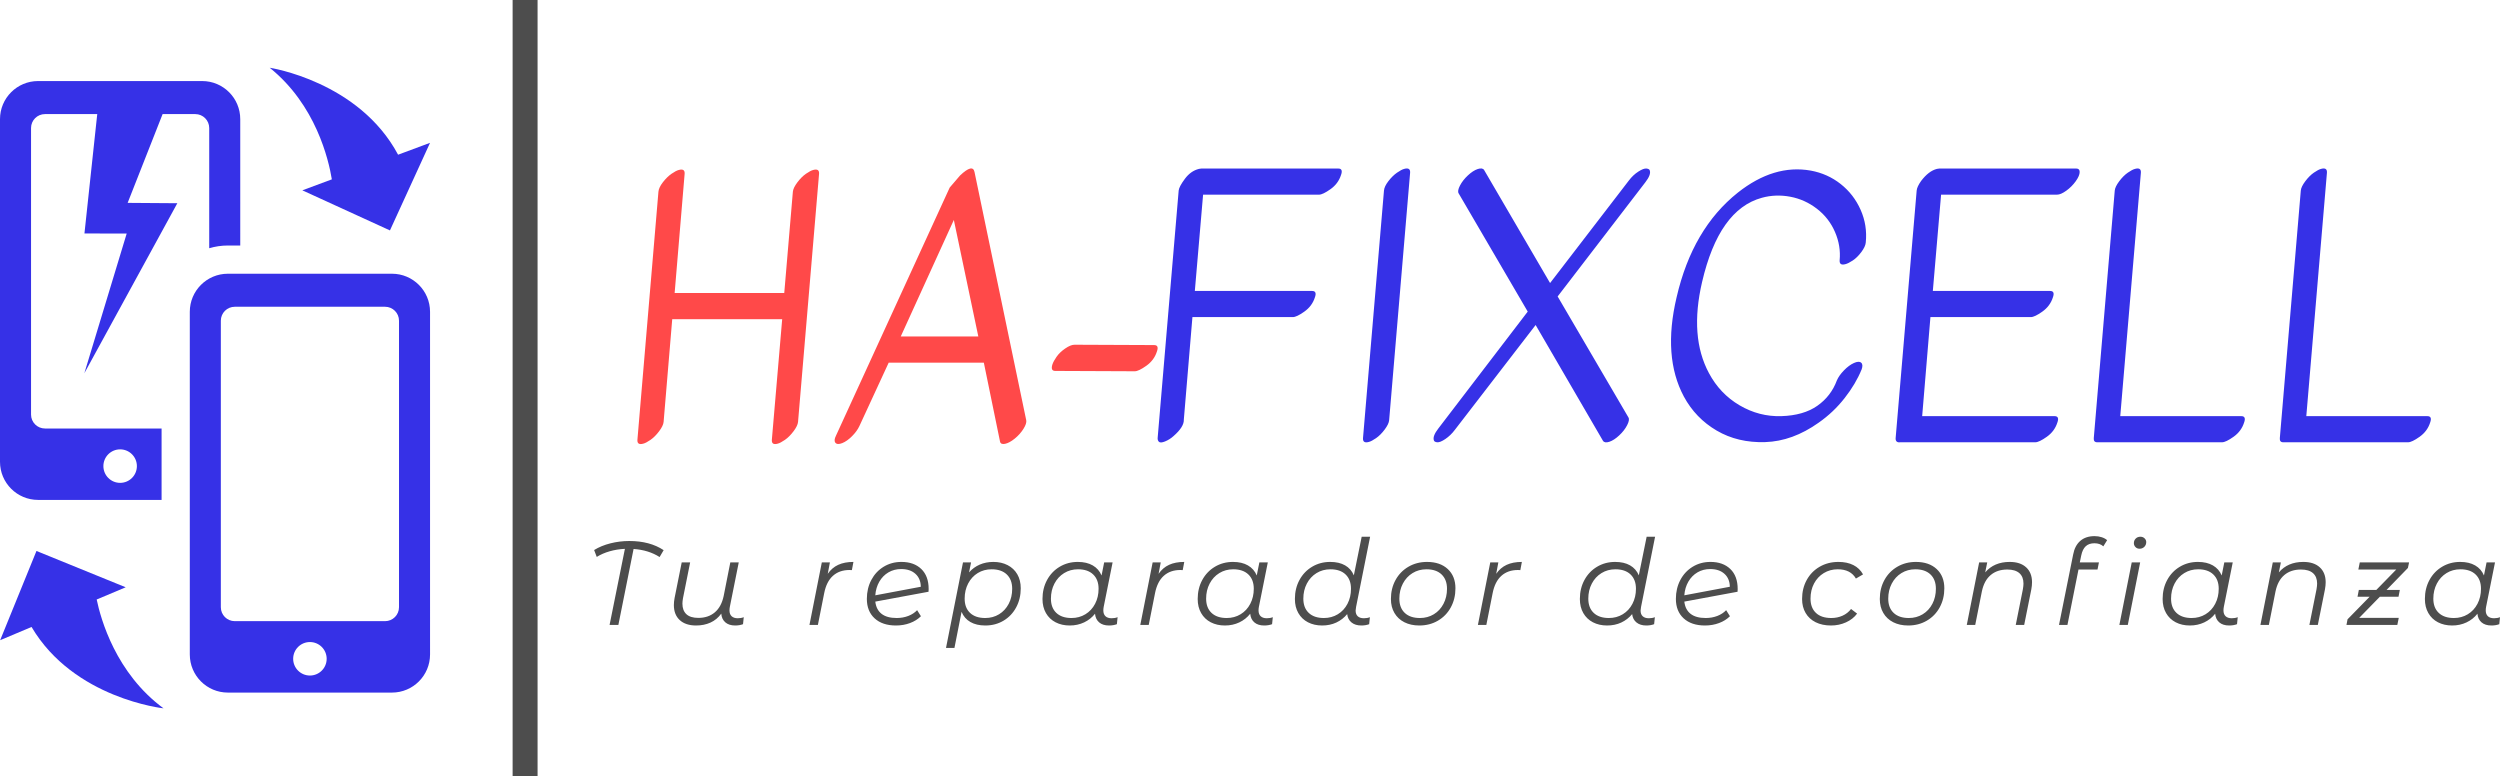 <svg viewBox='487.066 274.593 346.705 107.632' width='346.705' height='107.632' xmlns='http://www.w3.org/2000/svg' xmlns:xlink='http://www.w3.org/1999/xlink' preserveAspectRatio='none'><defs></defs><style>.aD6z1nYkhcolor122a403c-b07b-4686-8f5a-e6c24af26255 {fill:#FF4949;fill-opacity:1;}.aEV2j7fEsncolor122a403c-b07b-4686-8f5a-e6c24af26255 {fill:#3631E7;fill-opacity:1;}.aEV2j7fEsnstrokeColor-str122a403c-b07b-4686-8f5a-e6c24af26255 {stroke:#3631E7;stroke-opacity:1;}.aIptOCySncolors-0122a403c-b07b-4686-8f5a-e6c24af26255 {fill:#3631E7;fill-opacity:1;}.companyName122a403c-b07b-4686-8f5a-e6c24af26255 {fill:#4D4D4D;fill-opacity:1;}.icon2122a403c-b07b-4686-8f5a-e6c24af26255 {fill:#FF4949;fill-opacity:1;}.icon3-str122a403c-b07b-4686-8f5a-e6c24af26255 {stroke:#FFAE78;stroke-opacity:1;}.icon3122a403c-b07b-4686-8f5a-e6c24af26255 {fill:#FFAE78;fill-opacity:1;}.shapeStroke-str122a403c-b07b-4686-8f5a-e6c24af26255 {stroke:#313131;stroke-opacity:1;}.text122a403c-b07b-4686-8f5a-e6c24af26255 {fill:#4D4D4D;fill-opacity:1;}</style><g opacity='1' transform='rotate(0 487.066 283.99)'> <svg width='59.64' height='88.838' x='487.066' y='283.99' version='1.1' preserveAspectRatio='none' viewBox='16.906 3.152 56.188 83.696'> <g transform='matrix(1 0 0 1 0 0)' class='aIptOCySncolors-0122a403c-b07b-4686-8f5a-e6c24af26255'><path d='M43.321,4.889H21.882c-2.747,0-4.976,2.228-4.976,4.975v44.774c0,2.749,2.229,4.977,4.976,4.977h16.136v-9.33H22.783 c-1.005,0-1.821-0.814-1.821-1.82V11.027c0-1.006,0.816-1.821,1.821-1.821h6.858L29.61,9.214l-1.67,15.589l5.518,0.011 l-5.533,18.251l12.149-22.213l-6.491-0.047l4.568-11.599h4.269c1.006,0,1.821,0.815,1.821,1.821v15.704 c0.774-0.227,1.59-0.355,2.438-0.355h1.617V9.864C48.296,7.116,46.068,4.889,43.321,4.889z M32.603,53.01 c1.207,0,2.188,0.979,2.188,2.188c0,1.211-0.981,2.189-2.188,2.189c-1.209,0-2.189-0.979-2.189-2.189 C30.413,53.989,31.394,53.01,32.603,53.01z'></path><path d='M68.117,30.063H46.679c-2.748,0-4.975,2.227-4.975,4.975v44.772c0,2.75,2.227,4.979,4.975,4.979h21.438 c2.747,0,4.977-2.229,4.977-4.979V35.038C73.094,32.29,70.864,30.063,68.117,30.063z M57.399,82.561 c-1.21,0-2.189-0.979-2.189-2.188c0-1.208,0.979-2.188,2.189-2.188c1.207,0,2.188,0.98,2.188,2.188 C59.588,81.582,58.606,82.561,57.399,82.561z M69.038,73.637c0,1.007-0.816,1.82-1.82,1.82H47.582c-1.007,0-1.822-0.813-1.822-1.82 V36.201c0-1.006,0.815-1.822,1.822-1.822h19.636c1.004,0,1.82,0.816,1.82,1.822V73.637z'></path><path d='M68.918,14.513C63.799,4.911,52.146,3.152,52.146,3.152c6.033,4.848,7.7,12.022,8.117,14.581l-3.855,1.434l11.446,5.238 l5.239-11.445L68.918,14.513z'></path><path d='M38.273,86.848c-6.236-4.585-8.209-11.682-8.734-14.221l3.789-1.596L21.67,66.286l-4.745,11.659l4.104-1.73 C26.556,85.589,38.273,86.848,38.273,86.848z'></path></g> </svg> </g><g opacity='1' transform='rotate(0 569.461 348.945)'> <svg width='264.31' height='15.508' x='569.461' y='348.945' version='1.1' preserveAspectRatio='none' viewBox='2.84 -29.88 641.52 37.64'> <g transform='matrix(1 0 0 1 0 0)' class='text122a403c-b07b-4686-8f5a-e6c24af26255'><path id='id-122a403c-b07b-4686-8f5a-e6c24af262556izo4zJp25' d='M26.24-25.16L24.88-22.84Q21.20-25.20 16.12-25.56L16.12-25.56L11 0L8.04 0L13.20-25.60Q10.52-25.48 8.08-24.78Q5.64-24.08 3.72-22.88L3.72-22.88L2.84-25.20Q5.24-26.68 8.34-27.46Q11.44-28.24 14.68-28.24L14.68-28.24Q21.60-28.24 26.24-25.16L26.24-25.16Z M51.20-2.24Q52.32-2.24 53.20-2.60L53.20-2.60L52.96-0.24Q51.76 0.20 50.32 0.20L50.32 0.20Q48.20 0.20 46.98-0.88Q45.76-1.96 45.64-3.80L45.64-3.80Q44.16-1.76 42-0.78Q39.84 0.20 37.16 0.20L37.16 0.20Q33.64 0.20 31.66-1.62Q29.68-3.44 29.68-6.68L29.68-6.68Q29.68-7.80 29.92-9.04L29.92-9.04L32.32-21.04L35.16-21.04L32.76-9.04Q32.56-7.92 32.56-7.16L32.56-7.16Q32.56-4.84 33.90-3.60Q35.24-2.36 37.92-2.36L37.92-2.36Q41.28-2.36 43.48-4.24Q45.68-6.12 46.44-9.72L46.44-9.72L48.68-21.04L51.52-21.04L48.52-6.08Q48.40-5.44 48.40-4.88L48.40-4.88Q48.40-3.60 49.12-2.92Q49.84-2.24 51.20-2.24L51.20-2.24Z M81.48-17.20Q82.88-19.24 85-20.22Q87.12-21.20 90.12-21.20L90.12-21.20L89.60-18.44L88.80-18.48Q85.40-18.48 83.22-16.52Q81.04-14.56 80.28-10.68L80.28-10.68L78.16 0L75.32 0L79.48-21.04L82.20-21.04L81.48-17.20Z M106.28-21.20Q110.48-21.20 112.96-18.82Q115.44-16.44 115.44-12.08L115.44-12.08L115.40-11.16L97.48-7.84Q97.80-5.12 99.60-3.72Q101.40-2.32 104.68-2.32L104.68-2.32Q106.80-2.32 108.60-3.02Q110.40-3.72 111.56-4.96L111.56-4.96L112.84-2.92Q111.36-1.44 109.16-0.62Q106.96 0.20 104.44 0.20L104.44 0.20Q99.88 0.20 97.26-2.20Q94.64-4.60 94.64-8.76L94.64-8.76Q94.64-12.28 96.14-15.12Q97.64-17.96 100.30-19.58Q102.96-21.20 106.28-21.20L106.28-21.20ZM106.20-18.80Q103.80-18.80 101.90-17.68Q100-16.56 98.84-14.56Q97.68-12.56 97.48-9.96L97.48-9.96L112.80-12.84Q112.76-15.60 110.98-17.20Q109.20-18.80 106.20-18.80L106.20-18.80Z M137.24-21.20Q139.92-21.20 142.02-20.12Q144.12-19.04 145.28-17.04Q146.44-15.04 146.44-12.32L146.44-12.32Q146.44-8.76 144.90-5.90Q143.36-3.04 140.64-1.42Q137.92 0.20 134.52 0.20L134.52 0.20Q131.52 0.20 129.48-0.98Q127.44-2.16 126.52-4.40L126.52-4.40L124.12 7.76L121.28 7.76L127-21.04L129.72-21.04L129.04-17.68Q130.56-19.40 132.64-20.30Q134.72-21.20 137.24-21.20L137.24-21.20ZM134.48-2.32Q137.08-2.32 139.14-3.58Q141.20-4.84 142.38-7.08Q143.56-9.32 143.56-12.16L143.56-12.16Q143.56-15.24 141.74-16.98Q139.92-18.72 136.64-18.72L136.64-18.72Q134.04-18.72 131.98-17.46Q129.92-16.20 128.74-13.94Q127.56-11.68 127.56-8.84L127.56-8.84Q127.56-5.76 129.38-4.04Q131.20-2.32 134.48-2.32L134.48-2.32Z M177.04-2.24Q178.16-2.24 179.04-2.60L179.04-2.60L178.80-0.24Q177.60 0.20 176.16 0.20L176.16 0.20Q174.04 0.20 172.82-0.86Q171.60-1.92 171.44-3.76L171.44-3.76Q169.96-1.88 167.76-0.84Q165.56 0.20 162.92 0.20L162.92 0.20Q160.24 0.20 158.16-0.88Q156.08-1.96 154.92-3.98Q153.76-6 153.76-8.72L153.76-8.72Q153.76-12.28 155.30-15.12Q156.84-17.96 159.56-19.58Q162.28-21.20 165.64-21.20L165.64-21.20Q168.64-21.20 170.68-20.02Q172.72-18.84 173.64-16.64L173.64-16.64L174.52-21.04L177.36-21.04L174.36-6.08Q174.24-5.44 174.24-4.88L174.24-4.88Q174.24-3.60 174.96-2.92Q175.68-2.24 177.04-2.24L177.04-2.24ZM163.52-2.32Q166.12-2.32 168.20-3.58Q170.28-4.84 171.46-7.10Q172.64-9.36 172.64-12.16L172.64-12.16Q172.64-15.24 170.82-16.98Q169-18.72 165.72-18.72L165.72-18.72Q163.12-18.72 161.04-17.44Q158.96-16.16 157.78-13.90Q156.60-11.64 156.60-8.84L156.60-8.84Q156.60-5.76 158.42-4.04Q160.24-2.32 163.52-2.32L163.52-2.32Z M192.84-17.20Q194.24-19.24 196.36-20.22Q198.48-21.20 201.48-21.20L201.48-21.20L200.96-18.44L200.16-18.48Q196.76-18.48 194.58-16.52Q192.40-14.56 191.64-10.68L191.64-10.68L189.52 0L186.68 0L190.84-21.04L193.56-21.04L192.84-17.20Z M229.28-2.24Q230.40-2.24 231.28-2.60L231.28-2.60L231.04-0.24Q229.84 0.20 228.40 0.20L228.40 0.20Q226.28 0.20 225.06-0.86Q223.84-1.92 223.68-3.76L223.68-3.76Q222.20-1.88 220.00-0.84Q217.80 0.20 215.16 0.20L215.16 0.20Q212.48 0.20 210.40-0.88Q208.32-1.96 207.16-3.98Q206.00-6 206.00-8.72L206.00-8.72Q206.00-12.28 207.54-15.12Q209.08-17.96 211.80-19.58Q214.52-21.20 217.88-21.20L217.88-21.20Q220.88-21.20 222.92-20.02Q224.96-18.84 225.88-16.64L225.88-16.64L226.76-21.04L229.60-21.04L226.60-6.08Q226.48-5.44 226.48-4.88L226.48-4.88Q226.48-3.60 227.20-2.92Q227.92-2.24 229.28-2.24L229.28-2.24ZM215.76-2.32Q218.36-2.32 220.44-3.58Q222.52-4.84 223.70-7.10Q224.88-9.36 224.88-12.16L224.88-12.16Q224.88-15.24 223.06-16.98Q221.24-18.72 217.96-18.72L217.96-18.72Q215.36-18.72 213.28-17.44Q211.20-16.16 210.02-13.90Q208.84-11.64 208.84-8.84L208.84-8.84Q208.84-5.76 210.66-4.04Q212.48-2.32 215.76-2.32L215.76-2.32Z M259.32-6.08Q259.16-5.20 259.16-4.84L259.16-4.84Q259.16-3.56 259.88-2.90Q260.60-2.24 261.96-2.24L261.96-2.24Q263.08-2.24 263.96-2.60L263.96-2.60L263.72-0.24Q262.52 0.20 261.08 0.20L261.08 0.20Q259.04 0.20 257.78-0.82Q256.52-1.84 256.32-3.64L256.32-3.64Q254.80-1.80 252.66-0.80Q250.52 0.20 247.88 0.20L247.88 0.20Q245.20 0.20 243.12-0.88Q241.04-1.96 239.88-3.98Q238.72-6 238.72-8.72L238.72-8.72Q238.72-12.28 240.26-15.12Q241.80-17.96 244.52-19.58Q247.24-21.20 250.60-21.20L250.60-21.20Q253.60-21.20 255.62-20.04Q257.64-18.88 258.56-16.68L258.56-16.68L261.20-29.68L264.04-29.68L259.32-6.08ZM248.48-2.32Q251.08-2.32 253.16-3.58Q255.24-4.84 256.42-7.10Q257.60-9.36 257.60-12.16L257.60-12.16Q257.60-15.24 255.78-16.98Q253.96-18.72 250.68-18.72L250.68-18.72Q248.08-18.72 246.00-17.44Q243.92-16.16 242.74-13.90Q241.56-11.64 241.56-8.84L241.56-8.84Q241.56-5.76 243.38-4.04Q245.20-2.32 248.48-2.32L248.48-2.32Z M280.60 0.20Q277.72 0.20 275.56-0.90Q273.40-2 272.22-4.02Q271.04-6.04 271.04-8.72L271.04-8.72Q271.04-12.28 272.60-15.12Q274.16-17.96 276.94-19.58Q279.72-21.20 283.20-21.20L283.20-21.20Q287.60-21.20 290.18-18.80Q292.76-16.40 292.76-12.32L292.76-12.32Q292.76-8.76 291.20-5.90Q289.64-3.04 286.86-1.42Q284.08 0.20 280.60 0.20L280.60 0.20ZM280.80-2.32Q283.40-2.32 285.48-3.58Q287.56-4.84 288.74-7.10Q289.92-9.36 289.92-12.16L289.92-12.16Q289.92-15.24 288.10-16.98Q286.28-18.72 283-18.72L283-18.72Q280.40-18.72 278.32-17.44Q276.24-16.16 275.06-13.90Q273.88-11.64 273.88-8.84L273.88-8.84Q273.88-5.76 275.70-4.04Q277.52-2.32 280.80-2.32L280.80-2.32Z M306.48-17.20Q307.88-19.24 310-20.22Q312.12-21.20 315.12-21.20L315.12-21.20L314.60-18.44L313.80-18.48Q310.40-18.48 308.22-16.52Q306.04-14.56 305.28-10.68L305.28-10.68L303.16 0L300.32 0L304.48-21.04L307.20-21.04L306.48-17.20Z M355.24-6.08Q355.08-5.20 355.08-4.84L355.08-4.84Q355.08-3.56 355.80-2.90Q356.52-2.24 357.88-2.24L357.88-2.24Q359.00-2.24 359.88-2.60L359.88-2.60L359.64-0.24Q358.44 0.20 357.00 0.20L357.00 0.20Q354.96 0.20 353.70-0.82Q352.44-1.84 352.24-3.64L352.24-3.64Q350.72-1.80 348.58-0.80Q346.44 0.20 343.80 0.20L343.80 0.20Q341.12 0.20 339.04-0.88Q336.96-1.96 335.80-3.98Q334.64-6 334.64-8.72L334.64-8.72Q334.64-12.28 336.18-15.12Q337.72-17.96 340.44-19.58Q343.16-21.20 346.52-21.20L346.52-21.20Q349.52-21.20 351.54-20.04Q353.56-18.88 354.48-16.68L354.48-16.68L357.12-29.68L359.96-29.68L355.24-6.08ZM344.40-2.32Q347.00-2.32 349.08-3.58Q351.16-4.84 352.34-7.10Q353.52-9.36 353.52-12.16L353.52-12.16Q353.52-15.24 351.70-16.98Q349.88-18.72 346.60-18.72L346.60-18.72Q344.00-18.72 341.92-17.44Q339.84-16.16 338.66-13.90Q337.48-11.64 337.48-8.84L337.48-8.84Q337.48-5.76 339.30-4.04Q341.12-2.32 344.40-2.32L344.40-2.32Z M378.60-21.20Q382.80-21.20 385.28-18.82Q387.76-16.44 387.76-12.08L387.76-12.08L387.72-11.16L369.80-7.84Q370.12-5.12 371.92-3.72Q373.72-2.32 377.00-2.32L377.00-2.32Q379.12-2.32 380.92-3.02Q382.72-3.72 383.88-4.96L383.88-4.96L385.16-2.92Q383.68-1.44 381.48-0.62Q379.28 0.20 376.76 0.20L376.76 0.20Q372.20 0.20 369.58-2.20Q366.96-4.60 366.96-8.76L366.96-8.76Q366.96-12.28 368.46-15.12Q369.96-17.96 372.62-19.58Q375.28-21.20 378.60-21.20L378.60-21.20ZM378.52-18.80Q376.12-18.80 374.22-17.68Q372.32-16.56 371.16-14.56Q370.00-12.56 369.80-9.96L369.80-9.96L385.12-12.84Q385.08-15.60 383.30-17.20Q381.52-18.80 378.52-18.80L378.52-18.80Z M419.16 0.20Q416.20 0.20 414.00-0.90Q411.80-2 410.62-4.02Q409.44-6.04 409.44-8.72L409.44-8.72Q409.44-12.28 411.00-15.12Q412.56-17.96 415.36-19.58Q418.16-21.20 421.68-21.20L421.68-21.20Q424.60-21.20 426.70-20.14Q428.80-19.08 429.96-17L429.96-17L427.56-15.60Q425.76-18.72 421.44-18.72L421.44-18.72Q418.84-18.72 416.74-17.44Q414.64-16.16 413.46-13.92Q412.28-11.68 412.28-8.84L412.28-8.84Q412.28-5.76 414.10-4.04Q415.92-2.32 419.28-2.32L419.28-2.32Q421.32-2.32 423.06-3.10Q424.80-3.88 425.92-5.36L425.92-5.36L427.96-3.80Q426.56-1.92 424.22-0.86Q421.88 0.20 419.16 0.20L419.16 0.20Z M445.16 0.20Q442.28 0.20 440.12-0.90Q437.96-2 436.78-4.02Q435.60-6.04 435.60-8.72L435.60-8.72Q435.60-12.28 437.16-15.12Q438.72-17.96 441.50-19.58Q444.28-21.20 447.76-21.20L447.76-21.20Q452.16-21.20 454.74-18.80Q457.32-16.40 457.32-12.32L457.32-12.32Q457.32-8.76 455.76-5.90Q454.20-3.04 451.42-1.42Q448.64 0.20 445.16 0.20L445.16 0.20ZM445.36-2.32Q447.96-2.32 450.04-3.58Q452.12-4.84 453.30-7.10Q454.48-9.36 454.48-12.16L454.48-12.16Q454.48-15.24 452.66-16.98Q450.84-18.72 447.56-18.72L447.56-18.72Q444.96-18.72 442.88-17.44Q440.80-16.16 439.62-13.90Q438.44-11.64 438.44-8.84L438.44-8.84Q438.44-5.76 440.26-4.04Q442.08-2.32 445.36-2.32L445.36-2.32Z M479.32-21.20Q482.88-21.20 484.86-19.38Q486.84-17.56 486.84-14.36L486.84-14.36Q486.84-13.24 486.60-11.96L486.60-11.96L484.20 0L481.36 0L483.76-12Q483.96-13.12 483.96-13.92L483.96-13.92Q483.96-16.20 482.58-17.42Q481.20-18.64 478.52-18.64L478.52-18.64Q475.12-18.64 472.92-16.78Q470.72-14.92 469.96-11.28L469.96-11.28L467.72 0L464.88 0L469.04-21.04L471.76-21.04L471.08-17.68Q474.08-21.20 479.32-21.20L479.32-21.20Z M507.84-27.48Q506.00-27.48 504.92-26.48Q503.84-25.48 503.40-23.36L503.40-23.36L502.92-21.04L509.36-21.04L508.88-18.64L502.48-18.64L498.76 0L495.92 0L500.68-23.68Q501.24-26.68 503.08-28.28Q504.92-29.88 507.88-29.88L507.88-29.88Q509.16-29.88 510.28-29.52Q511.40-29.16 512.12-28.52L512.12-28.52L510.84-26.44Q509.72-27.48 507.84-27.48L507.84-27.48Z M516.24 0L520.40-21.04L523.24-21.04L519.08 0L516.24 0ZM523.04-25.64Q522.20-25.64 521.66-26.20Q521.12-26.76 521.12-27.52L521.12-27.52Q521.12-28.44 521.74-29.06Q522.36-29.68 523.32-29.68L523.32-29.68Q524.16-29.68 524.72-29.14Q525.28-28.60 525.28-27.88L525.28-27.88Q525.28-26.92 524.64-26.28Q524-25.64 523.04-25.64L523.04-25.64Z M554.08-2.24Q555.20-2.24 556.08-2.60L556.08-2.60L555.84-0.24Q554.64 0.20 553.20 0.20L553.20 0.20Q551.08 0.20 549.86-0.86Q548.64-1.92 548.48-3.76L548.48-3.76Q547-1.88 544.80-0.84Q542.60 0.20 539.96 0.20L539.96 0.20Q537.28 0.20 535.20-0.88Q533.12-1.96 531.96-3.98Q530.80-6 530.80-8.72L530.80-8.72Q530.80-12.28 532.34-15.12Q533.88-17.96 536.60-19.58Q539.32-21.20 542.68-21.20L542.68-21.20Q545.68-21.20 547.72-20.02Q549.76-18.84 550.68-16.64L550.68-16.64L551.56-21.04L554.40-21.04L551.40-6.08Q551.28-5.44 551.28-4.88L551.28-4.88Q551.28-3.60 552-2.92Q552.72-2.24 554.08-2.24L554.08-2.24ZM540.56-2.32Q543.16-2.32 545.24-3.58Q547.32-4.84 548.50-7.10Q549.68-9.36 549.68-12.16L549.68-12.16Q549.68-15.24 547.86-16.98Q546.04-18.72 542.76-18.72L542.76-18.72Q540.16-18.72 538.08-17.44Q536-16.16 534.82-13.90Q533.64-11.64 533.64-8.84L533.64-8.84Q533.64-5.76 535.46-4.04Q537.28-2.32 540.56-2.32L540.56-2.32Z M578.16-21.20Q581.72-21.20 583.70-19.38Q585.68-17.56 585.68-14.36L585.68-14.36Q585.68-13.24 585.44-11.96L585.44-11.96L583.04 0L580.20 0L582.60-12Q582.80-13.12 582.80-13.92L582.80-13.92Q582.80-16.20 581.42-17.42Q580.04-18.64 577.36-18.64L577.36-18.64Q573.96-18.64 571.76-16.78Q569.56-14.92 568.80-11.28L568.80-11.28L566.56 0L563.72 0L567.88-21.04L570.60-21.04L569.92-17.68Q572.92-21.20 578.16-21.20L578.16-21.20Z M613.76-21.04L613.36-19.16L606.16-11.76L610.64-11.76L610.20-9.48L603.92-9.48L596.96-2.36L610.28-2.36L609.80 0L592.68 0L593.04-1.88L600.48-9.48L596.40-9.48L596.84-11.76L602.72-11.76L609.44-18.64L596.68-18.64L597.16-21.04L613.76-21.04Z M642.36-2.24Q643.48-2.24 644.36-2.60L644.36-2.60L644.12-0.24Q642.92 0.20 641.48 0.20L641.48 0.20Q639.36 0.20 638.14-0.86Q636.92-1.92 636.76-3.76L636.76-3.76Q635.28-1.88 633.08-0.84Q630.88 0.20 628.24 0.20L628.24 0.20Q625.56 0.20 623.48-0.88Q621.40-1.96 620.24-3.98Q619.08-6 619.08-8.72L619.08-8.72Q619.08-12.28 620.62-15.12Q622.16-17.96 624.88-19.58Q627.60-21.20 630.96-21.20L630.96-21.20Q633.96-21.20 636.00-20.02Q638.04-18.84 638.96-16.64L638.96-16.64L639.84-21.04L642.68-21.04L639.68-6.08Q639.56-5.44 639.56-4.88L639.56-4.88Q639.56-3.60 640.28-2.92Q641.00-2.24 642.36-2.24L642.36-2.24ZM628.84-2.32Q631.44-2.32 633.52-3.58Q635.60-4.84 636.78-7.10Q637.96-9.36 637.96-12.16L637.96-12.16Q637.96-15.24 636.14-16.98Q634.32-18.72 631.04-18.72L631.04-18.72Q628.44-18.72 626.36-17.44Q624.28-16.16 623.10-13.90Q621.92-11.64 621.92-8.84L621.92-8.84Q621.92-5.76 623.74-4.04Q625.56-2.32 628.84-2.32L628.84-2.32Z'/></g> </svg> </g><g opacity='1' transform='rotate(0 575.461 297.954)'> <svg width='72.148' height='38.222' x='575.461' y='297.954' version='1.1' preserveAspectRatio='none' viewBox='2.158 -30.457 60.371 31.984'> <g transform='matrix(1 0 0 1 0 0)' class='aD6z1nYkhcolor122a403c-b07b-4686-8f5a-e6c24af26255'><path id='id-122a403c-b07b-4686-8f5a-e6c24af26255D6z1nYkh3' d='M4.60-27.76Q4.64-28.24 5.12-28.86Q5.60-29.48 6.12-29.84Q6.64-30.20 6.96-30.28L6.96-30.28Q7.68-30.48 7.64-29.84L7.64-29.84L6.48-16L19.20-16L20.20-27.76Q20.24-28.20 20.72-28.84Q21.20-29.48 21.72-29.84Q22.24-30.20 22.56-30.28L22.56-30.28Q23.28-30.48 23.24-29.84L23.24-29.84L20.80-1.04Q20.76-0.60 20.28 0.04Q19.80 0.68 19.28 1.04Q18.76 1.40 18.44 1.48L18.44 1.48Q17.72 1.68 17.76 1.04L17.76 1.04L18.96-12.96L6.20-12.96L5.20-1.04Q5.16-0.60 4.68 0.04Q4.20 0.68 3.68 1.04Q3.16 1.40 2.84 1.48L2.84 1.48Q2.12 1.68 2.16 1.04L2.16 1.04L4.60-27.76Z M27.06 0.62Q26.48 1.20 25.92 1.42Q25.36 1.64 25.14 1.38Q24.92 1.12 25.20 0.56L25.20 0.56L38.40-28.24L39.60-29.64Q41.08-31.04 41.28-30.04L41.28-30.04L47.28-1.24Q47.36-0.88 46.96-0.24Q46.56 0.40 45.94 0.90Q45.32 1.40 44.82 1.50Q44.32 1.60 44.24 1.24L44.24 1.24L42.36-7.92Q42.32-7.92 42.24-7.92L42.24-7.92L31.32-7.92L27.92-0.56Q27.64 0.04 27.06 0.62ZM32.72-10.96L41.72-10.96L38.88-24.48L32.72-10.96Z M50.32-7.72L50.32-7.72Q50.44-8.08 50.80-8.60Q51.16-9.12 51.80-9.56Q52.44-10 52.88-10L52.88-10L62.12-9.96Q62.72-9.96 62.44-9.20L62.44-9.20Q62.12-8.20 61.22-7.56Q60.32-6.92 59.88-6.92L59.88-6.92L50.64-6.96Q50.08-6.96 50.32-7.72Z'/></g> </svg> </g><g opacity='1' transform='rotate(0 558.157 274.593)'> <svg width='3.461' height='107.632' x='558.157' y='274.593' version='1.1' preserveAspectRatio='none' viewBox='0 0 3.461 107.632'> <defs><rect x='0' y='0' width='3.461' height='107.632' rx='0px' ry='0px' id='id-122a403c-b07b-4686-8f5a-e6c24af26255tBXipXk0b1704938042663'></rect></defs><use class='companyName122a403c-b07b-4686-8f5a-e6c24af26255 shapeStroke-str122a403c-b07b-4686-8f5a-e6c24af26255' style='stroke-width:0;' xlink:href='#id-122a403c-b07b-4686-8f5a-e6c24af26255tBXipXk0b1704938042663'></use> </svg> </g><g opacity='1' transform='rotate(0 647.609 297.954)'> <svg width='176.575' height='38' x='647.609' y='297.954' version='1.1' preserveAspectRatio='none' viewBox='2.233 -30.33 148.096 31.871'> <g transform='matrix(1 0 0 1 0 0)' class='aEV2j7fEsncolor122a403c-b07b-4686-8f5a-e6c24af26255'><path id='id-122a403c-b07b-4686-8f5a-e6c24af26255EV2j7fEsn7' d='M2.24 0.96L4.68-27.76Q4.72-28.20 5.40-29.12Q6.08-30.04 7.04-30.28L7.04-30.28Q7.24-30.32 7.32-30.32Q7.40-30.32 7.48-30.32L7.48-30.32L23.24-30.32Q23.84-30.32 23.56-29.56L23.56-29.56Q23.24-28.56 22.34-27.92Q21.44-27.28 21-27.28L21-27.28L7.52-27.28L6.56-16.08Q13.36-16.08 20.20-16.08L20.20-16.08Q20.80-16.08 20.52-15.32L20.52-15.32Q20.20-14.32 19.30-13.68Q18.40-13.04 17.96-13.04L17.96-13.04Q12.12-13.04 6.28-13.04L6.28-13.04L5.28-1.12Q5.32-0.28 4.08 0.80L4.08 0.80Q3.64 1.20 3.10 1.42Q2.56 1.64 2.38 1.46Q2.20 1.28 2.24 0.96L2.24 0.96Z M28.56-27.76Q28.60-28.24 29.08-28.86Q29.56-29.48 30.08-29.84Q30.60-30.20 30.92-30.28L30.92-30.28Q31.64-30.48 31.60-29.84L31.60-29.84L29.16-1.04Q29.12-0.60 28.64 0.04Q28.16 0.68 27.64 1.04Q27.12 1.40 26.80 1.48L26.80 1.48Q26.08 1.68 26.12 1.04L26.12 1.04L28.56-27.76Z M37.40-28.34Q37.72-28.96 38.32-29.52Q38.92-30.08 39.46-30.26Q40.00-30.44 40.20-30.16L40.20-30.16L47.88-17L57.04-28.92Q57.52-29.56 58.14-29.96Q58.76-30.36 59.10-30.32Q59.44-30.28 59.48-30.08L59.48-30.08Q59.64-29.60 58.96-28.72L58.96-28.72L48.76-15.44L57-1.36Q57.16-1.08 56.84-0.46Q56.52 0.16 55.92 0.72Q55.32 1.28 54.78 1.46Q54.24 1.64 54.04 1.36L54.04 1.36L46.20-12.12L36.80 0.08Q36.32 0.72 35.70 1.14Q35.08 1.56 34.74 1.52Q34.40 1.48 34.36 1.28L34.36 1.28Q34.20 0.80 34.88-0.08L34.88-0.08L45.28-13.68L37.24-27.44Q37.08-27.72 37.40-28.34Z M84.60-21.72Q84.56-21.24 84.08-20.60Q83.60-19.96 83.08-19.62Q82.56-19.28 82.24-19.20L82.24-19.20Q81.52-19 81.56-19.64L81.56-19.64Q81.72-21.32 81.02-22.94Q80.32-24.56 78.92-25.64Q77.52-26.72 75.82-27.04Q74.12-27.36 72.52-26.92L72.52-26.92Q67.52-25.56 65.56-17.12L65.56-17.12Q64.08-10.76 66.36-6.52L66.36-6.52Q67.64-4.12 69.92-2.78Q72.20-1.44 74.78-1.52Q77.36-1.60 78.96-2.72Q80.56-3.84 81.24-5.68L81.24-5.68Q81.48-6.24 82.06-6.84Q82.64-7.44 83.22-7.70Q83.80-7.96 84.06-7.74Q84.32-7.52 84.12-6.96L84.12-6.96Q83.44-5.28 82.14-3.62Q80.84-1.96 79.12-0.76L79.12-0.76Q76.08 1.40 72.90 1.50Q69.72 1.60 67.26 0.16Q64.80-1.28 63.44-3.80L63.44-3.80Q60.96-8.44 62.60-15.36L62.60-15.36Q64.44-23.32 69.72-27.52L69.72-27.52Q73.92-30.84 78.20-30.08L78.20-30.08Q80.16-29.72 81.68-28.52Q83.20-27.32 84.00-25.52Q84.80-23.72 84.60-21.72L84.60-21.72Z M93.32-30.32L109.08-30.32Q109.48-30.32 109.48-29.92L109.48-29.92Q109.48-29.48 109.02-28.84Q108.56-28.20 107.92-27.74Q107.28-27.28 106.84-27.28L106.84-27.28L93.36-27.28L92.40-16.08Q99.20-16.08 106.04-16.08L106.04-16.08Q106.64-16.08 106.36-15.32L106.36-15.32Q106.04-14.32 105.14-13.68Q104.24-13.04 103.80-13.04L103.80-13.04Q97.96-13.04 92.12-13.04L92.12-13.04L91.16-1.52Q98.84-1.52 106.56-1.52L106.56-1.52Q107.16-1.52 106.88-0.76L106.88-0.76Q106.56 0.24 105.66 0.88Q104.76 1.52 104.32 1.52L104.32 1.52L88.60 1.52Q88.32 1.56 88.18 1.42Q88.04 1.28 88.08 0.96L88.08 0.96L90.52-27.76Q90.56-28.20 91.04-28.88L91.04-28.88Q91.92-30.04 92.88-30.28L92.88-30.28Q93.08-30.32 93.16-30.32Q93.24-30.32 93.32-30.32L93.32-30.32Z M126.04 1.52L111.52 1.52Q111.08 1.52 111.12 1.04L111.12 1.04L113.56-27.76Q113.60-28.20 114.08-28.84Q114.56-29.48 115.08-29.84Q115.60-30.20 115.92-30.28L115.92-30.28Q116.64-30.48 116.60-29.84L116.60-29.84L114.20-1.52L128.28-1.52Q128.88-1.52 128.60-0.76L128.60-0.76Q128.28 0.24 127.38 0.88Q126.48 1.52 126.04 1.52L126.04 1.52Z M147.68 1.52L133.16 1.52Q132.72 1.52 132.76 1.04L132.76 1.04L135.20-27.76Q135.24-28.20 135.72-28.84Q136.20-29.48 136.72-29.84Q137.24-30.20 137.56-30.28L137.56-30.28Q138.28-30.48 138.24-29.84L138.24-29.84L135.84-1.52L149.92-1.52Q150.52-1.52 150.24-0.76L150.24-0.76Q149.92 0.24 149.02 0.88Q148.12 1.52 147.68 1.52L147.68 1.52Z'/></g> </svg> </g></svg>